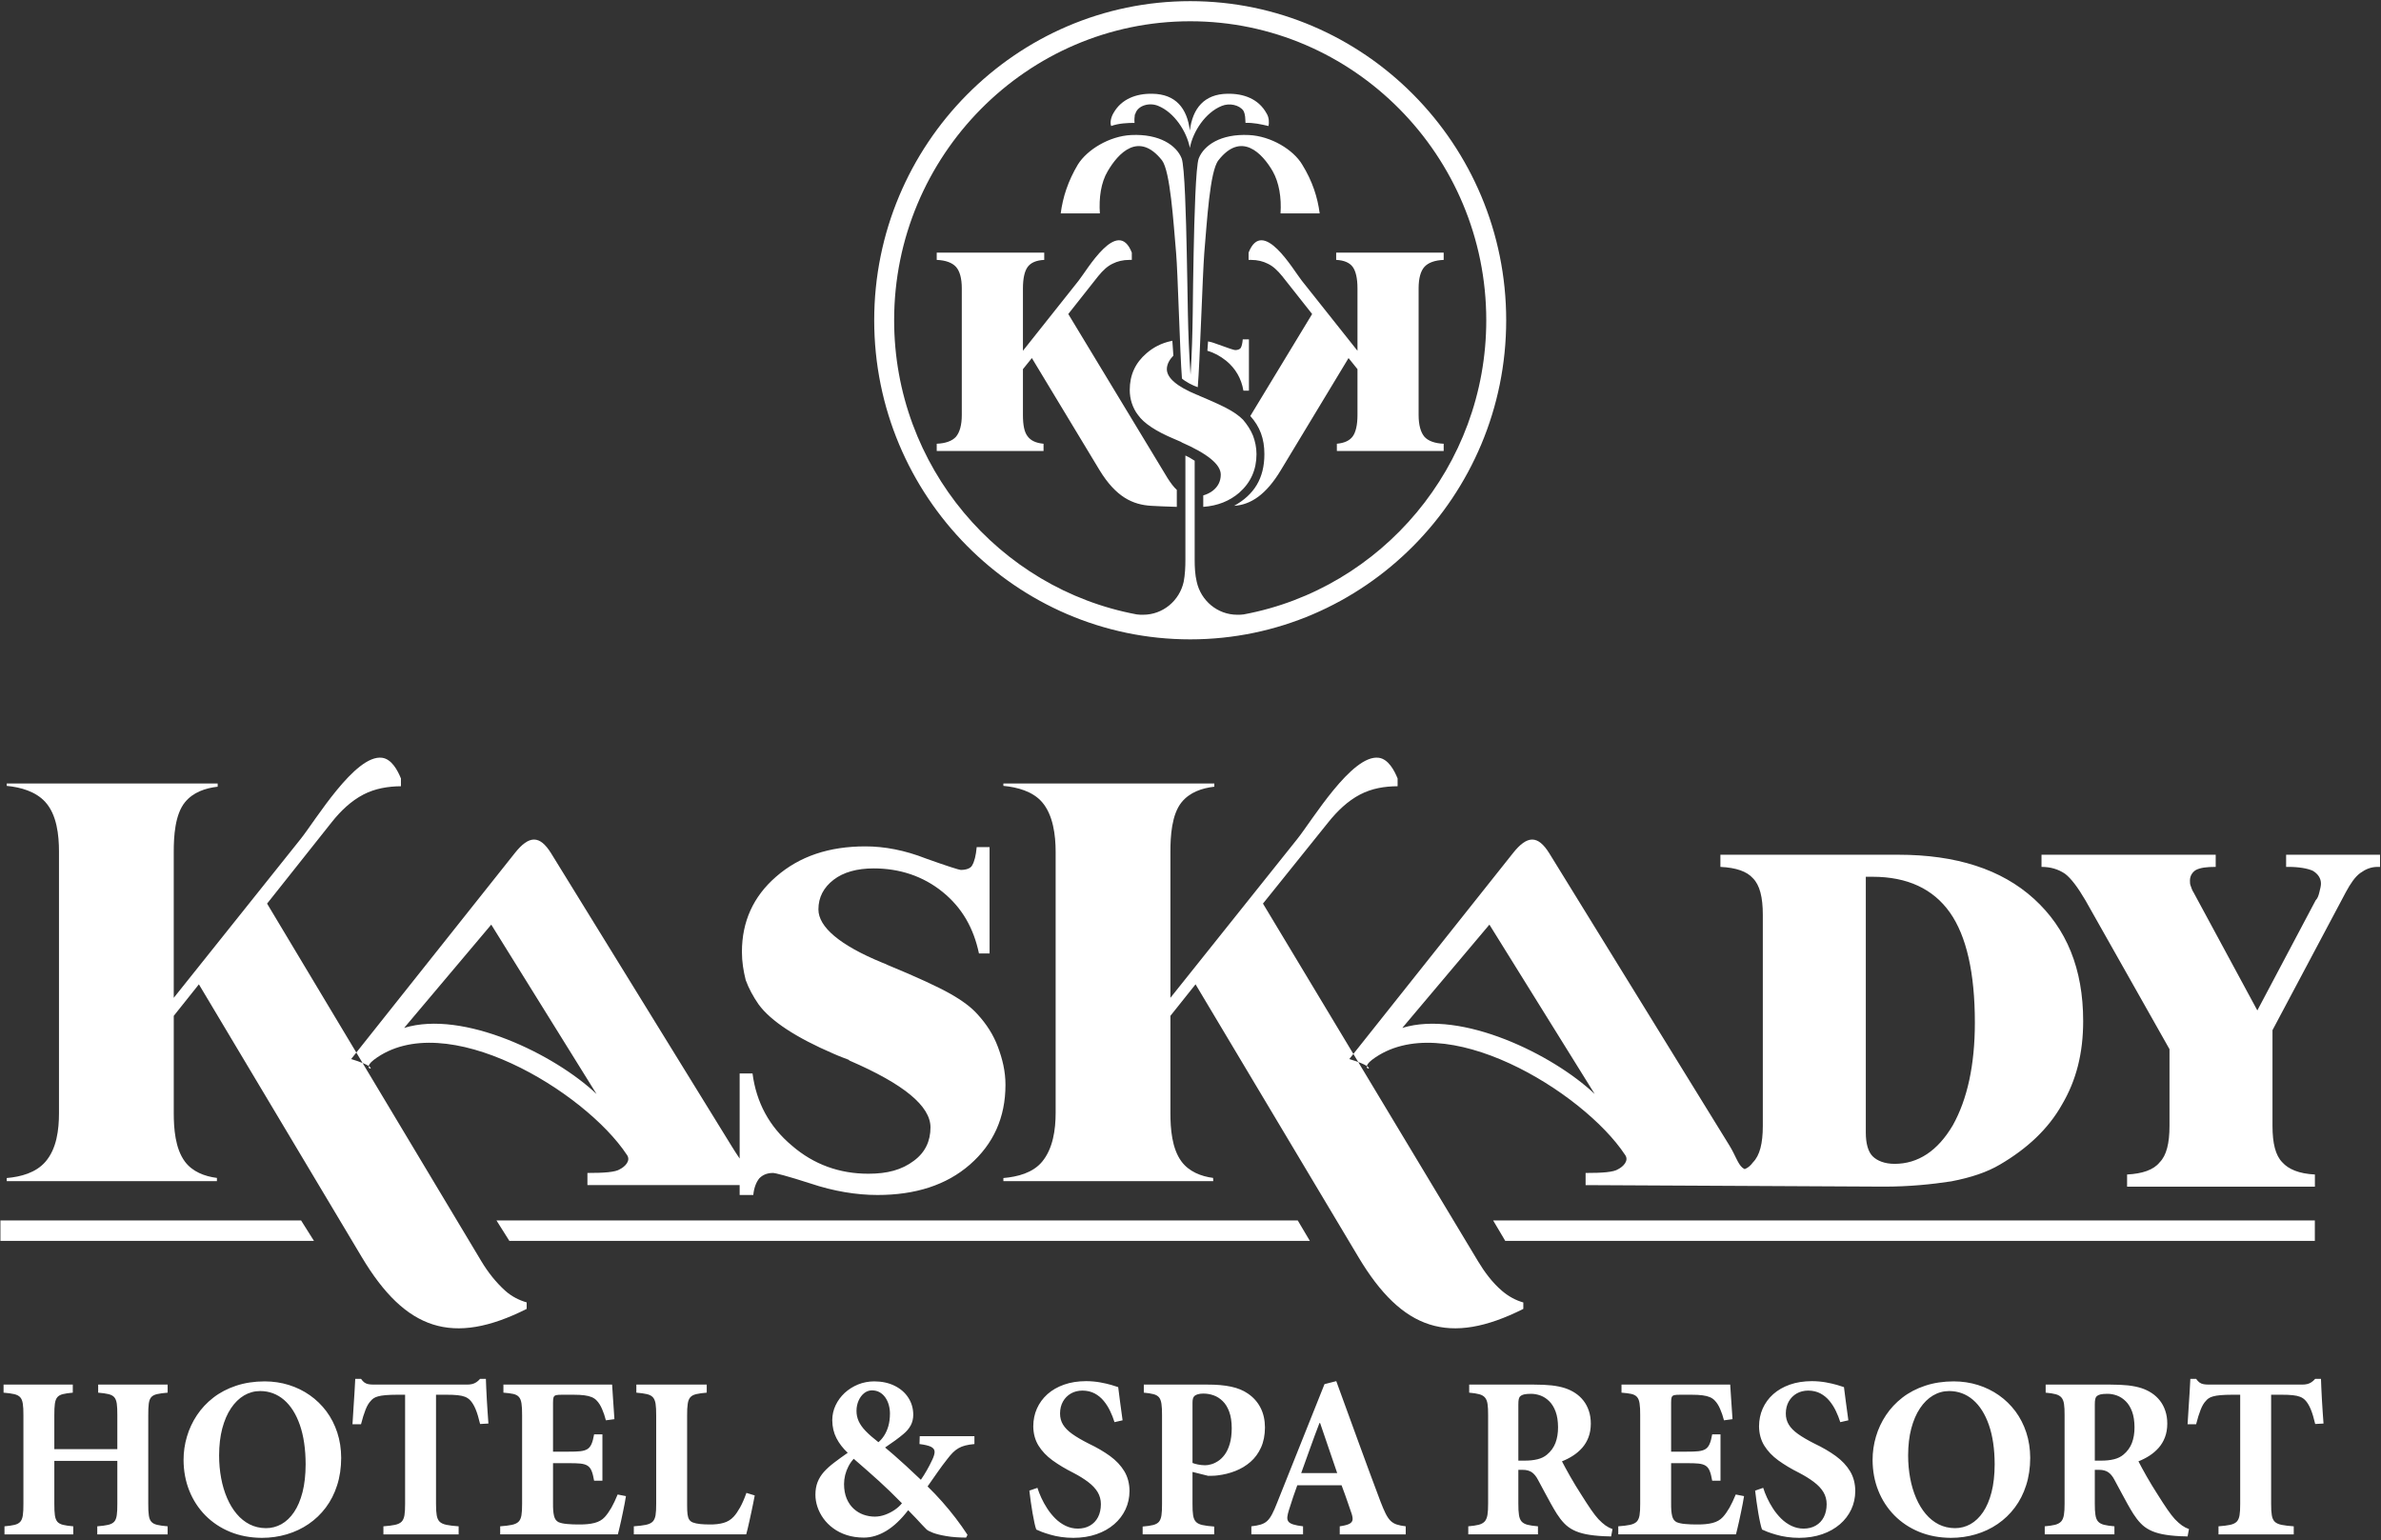 <?xml version="1.0" encoding="UTF-8" standalone="no"?><!DOCTYPE svg PUBLIC "-//W3C//DTD SVG 1.1//EN" "http://www.w3.org/Graphics/SVG/1.1/DTD/svg11.dtd"><svg width="100%" height="100%" viewBox="0 0 490 317" version="1.1" xmlns="http://www.w3.org/2000/svg" xmlns:xlink="http://www.w3.org/1999/xlink" xml:space="preserve" xmlns:serif="http://www.serif.com/" style="fill-rule:evenodd;clip-rule:evenodd;stroke-linejoin:round;stroke-miterlimit:2;"><rect x="0" y="0" width="490" height="317" fill="#333333" stroke="none"/><path id="logo-kaskady-biela-verzia" d="M307.283,251.166l169.102,0l0,4.208l-166.609,-0l-2.493,-4.208Zm-205.11,0l164.897,0l2.494,4.208l-164.74,-0l-2.651,-4.208Zm-102.086,0l61.876,0l2.649,4.208l-64.525,-0l0,-4.208Zm467.583,-39.155l-0,19.695c-0,3.595 0.623,6.095 2.026,7.502c1.246,1.406 3.429,2.345 6.701,2.502l-0,2.499l-38.651,-0l-0,-2.499c3.117,-0.157 5.455,-0.939 6.701,-2.502c1.403,-1.407 2.027,-3.907 2.027,-7.502l-0,-15.788l-17.301,-30.634c-1.558,-2.657 -2.961,-4.533 -4.207,-5.47c-1.403,-0.94 -2.962,-1.407 -4.832,-1.407l-0,-2.502l35.848,-0l-0,2.502c-1.872,0 -3.118,0.155 -4.053,0.625c-0.779,0.467 -1.247,1.249 -1.247,2.188c0,0.312 0,0.782 0.155,1.094c0.156,0.468 0.313,0.937 0.624,1.407l13.091,24.226l12.001,-22.663c0.468,-0.469 0.624,-1.096 0.779,-1.72c0.158,-0.625 0.313,-1.25 0.313,-1.719c0,-1.094 -0.624,-2.031 -1.714,-2.658c-1.092,-0.468 -2.806,-0.78 -4.989,-0.78l-0.466,0l0,-2.502l19.326,-0l0,2.502l-0.467,0c-1.403,0 -2.494,0.467 -3.585,1.25c-1.091,0.781 -2.028,2.188 -2.962,3.907l-15.118,28.447Zm-185.312,6.096c-3.43,2.657 3.118,2.188 -4.676,-0.156l33.665,-42.359c2.962,-3.75 5.143,-3.75 7.481,0l37.095,60.178c1.245,2.031 1.713,3.75 2.648,4.532c0.156,0.157 0.311,0.157 0.467,0.312c0.779,-0.312 1.247,-0.78 1.716,-1.406c1.401,-1.407 2.025,-3.907 2.025,-7.502l-0,-43.454c-0,-3.594 -0.624,-6.095 -2.025,-7.501c-1.248,-1.407 -3.43,-2.189 -6.703,-2.344l0,-2.502l36.626,-0c11.846,-0 21.198,2.969 27.899,9.065c6.701,6.096 10.131,14.381 10.131,25.165c-0,6.565 -1.403,12.193 -4.365,17.194c-2.805,5.002 -7.17,9.066 -12.78,12.348c-2.65,1.564 -5.922,2.658 -9.974,3.44c-4.052,0.624 -8.728,1.092 -13.872,1.092l-61.407,-0.313l-0,-2.5c3.429,-0 5.767,-0.155 6.702,-0.782c0.935,-0.468 2.338,-1.719 1.403,-2.97c-8.573,-12.972 -37.406,-30.634 -52.056,-19.537Zm6.233,-6.564c12.158,-3.751 31.016,5.47 39.589,13.598l-21.665,-34.855l-17.924,21.257Zm95.385,-31.105l0,52.674c0,2.189 0.467,3.908 1.402,4.846c0.936,0.937 2.495,1.562 4.52,1.562c4.831,0 8.883,-2.656 12.001,-7.969c2.962,-5.316 4.52,-12.35 4.52,-21.103c0,-10.16 -1.714,-17.819 -5.144,-22.663c-3.428,-4.846 -8.728,-7.347 -15.897,-7.347l-1.402,-0Zm-307.036,37.669c-3.43,2.657 3.116,2.188 -4.675,-0.156l33.662,-42.359c2.962,-3.75 5.146,-3.75 7.482,0l37.094,60.176c0.467,0.784 1.09,1.721 1.715,2.66l-0,-17.506l2.65,-0c0.779,5.938 3.429,10.941 8.104,14.846c4.52,3.909 9.82,5.785 15.74,5.785c3.898,-0 6.858,-0.782 9.352,-2.658c2.339,-1.719 3.428,-4.062 3.428,-6.877c0,-4.376 -5.453,-8.908 -16.675,-13.754l-0.155,-0.157c-0.78,-0.313 -1.715,-0.625 -3.118,-1.25c-7.638,-3.282 -12.936,-6.722 -15.429,-10.159c-1.09,-1.564 -2.027,-3.283 -2.651,-5.003c-0.466,-1.875 -0.777,-3.75 -0.777,-5.784c0,-6.25 2.338,-11.409 7.012,-15.473c4.831,-4.221 10.91,-6.252 18.391,-6.252c3.896,0 8.104,0.782 12.469,2.5c4.363,1.564 6.857,2.346 7.17,2.346c1.09,0 2.025,-0.313 2.336,-0.939c0.468,-0.78 0.779,-2.031 0.936,-3.752l2.649,0l-0,21.883l-2.182,-0c-1.089,-5.158 -3.428,-9.378 -7.481,-12.66c-4.052,-3.283 -8.883,-4.845 -14.183,-4.845c-3.429,-0 -6.235,0.78 -8.26,2.346c-2.027,1.562 -3.117,3.593 -3.117,6.093c0,3.597 4.365,7.349 13.091,10.942c0.468,0.157 0.781,0.314 1.092,0.469c6.078,2.501 10.442,4.532 12.936,5.94c2.494,1.407 4.365,2.813 5.611,4.22c1.869,2.033 3.274,4.22 4.208,6.722c0.936,2.5 1.558,5.001 1.558,7.814c0,6.722 -2.492,12.193 -7.325,16.412c-4.831,4.219 -11.22,6.253 -19.013,6.253c-4.365,-0 -9.041,-0.782 -13.717,-2.345c-4.831,-1.563 -7.325,-2.189 -7.791,-2.189c-1.092,-0 -2.027,0.314 -2.807,1.094c-0.623,0.782 -1.09,1.876 -1.245,3.44l-2.807,-0l-0,-2.034l-31.328,-0l0,-2.5c3.43,-0 5.768,-0.155 6.703,-0.78c0.935,-0.47 2.338,-1.721 1.403,-2.972c-8.572,-12.972 -37.406,-30.634 -52.056,-19.537Zm6.235,-6.565c12.155,-3.752 31.014,5.471 39.585,13.599l-21.662,-34.855l-17.923,21.256Zm165.44,-141.28c0.778,0.144 1.342,0.359 2.12,0.643c2.12,0.786 3.251,1.142 3.464,1.142c0.495,-0 0.919,-0.143 1.13,-0.428c0.212,-0.356 0.354,-0.928 0.425,-1.784l1.271,-0l-0,10.565l-1.132,-0c-0.421,-2.499 -1.624,-4.569 -3.531,-6.14c-1.275,-0.999 -2.405,-1.641 -3.888,-2.071l0.141,-1.927Zm-0.99,31.694c0.708,-0.214 1.342,-0.499 1.909,-0.928c1.131,-0.855 1.696,-1.997 1.696,-3.354c0,-2.07 -2.686,-4.283 -8.06,-6.638l-0.069,-0.073c-0.352,-0.143 -0.849,-0.355 -1.484,-0.641c-3.746,-1.571 -6.22,-3.213 -7.423,-4.926c-0.565,-0.714 -0.988,-1.571 -1.271,-2.428c-0.284,-0.854 -0.426,-1.783 -0.426,-2.711c0,-3.07 1.132,-5.569 3.465,-7.568c1.414,-1.214 3.038,-2.068 5.019,-2.497c-0,-0 0.213,-0.071 0.282,-0.071l0.213,3.068c-0.708,0.714 -1.344,1.714 -1.344,2.784c-0,1.785 2.05,3.569 6.22,5.284c0.213,0.071 0.425,0.141 0.495,0.212c3.039,1.287 5.091,2.215 6.292,2.928c1.13,0.642 2.048,1.356 2.685,1.998c0.847,1 1.557,2.071 2.05,3.285c0.426,1.14 0.706,2.425 0.706,3.782c-0,3.213 -1.199,5.854 -3.534,7.923c-1.979,1.714 -4.452,2.713 -7.421,2.928l-0,-2.357Zm31.738,-16.56c0,2.071 -0.354,3.57 -0.99,4.427c-0.637,0.856 -1.697,1.354 -3.252,1.499l0,1.497l21.984,0l0,-1.497c-1.839,-0.073 -3.182,-0.571 -3.959,-1.43c-0.778,-0.926 -1.201,-2.425 -1.201,-4.496l0,-26.054c0,-2.071 0.423,-3.57 1.201,-4.427c0.777,-0.856 2.12,-1.354 3.959,-1.428l0,-1.499l-22.125,0l0,1.499c1.625,0.074 2.756,0.572 3.393,1.428c0.636,0.857 0.99,2.356 0.99,4.427l0,12.847l-11.452,-14.418c-1.766,-2.213 -8.058,-13.206 -10.956,-5.783l-0,1.499l0.495,-0c1.343,-0 2.474,0.286 3.463,0.786c1.061,0.5 1.98,1.356 2.97,2.57l6.149,7.781l-12.723,20.986c1.979,2.213 2.897,4.639 2.897,7.852c-0,4.998 -2.119,8.353 -6.22,10.636c3.395,-0.214 6.574,-2.283 9.613,-7.352l13.926,-23.057l1.838,2.284l0,9.423Zm-68.847,-0c-0,2.071 0.282,3.57 0.988,4.427c0.638,0.856 1.698,1.354 3.253,1.499l-0,1.497l-21.983,0l-0,-1.497c1.837,-0.073 3.181,-0.571 3.957,-1.43c0.78,-0.926 1.203,-2.425 1.203,-4.496l-0,-26.054c-0,-2.071 -0.423,-3.57 -1.203,-4.427c-0.776,-0.856 -2.12,-1.354 -3.957,-1.428l-0,-1.499l22.125,0l-0,1.499c-1.627,0.074 -2.757,0.572 -3.395,1.428c-0.636,0.857 -0.988,2.356 -0.988,4.427l-0,12.847l11.45,-14.418c1.768,-2.213 8.06,-13.206 10.957,-5.783l0,1.499l-0.495,-0c-1.344,-0 -2.474,0.286 -3.464,0.786c-1.06,0.5 -1.978,1.356 -2.969,2.57l-6.149,7.781l20.429,33.764c0.635,1 1.271,1.857 1.907,2.428l0,3.497c-2.122,-0.07 -4.24,-0.144 -5.23,-0.215c-3.816,-0.214 -7.282,-1.785 -10.675,-7.352l-13.922,-23.057l-1.839,2.284l-0,9.423Zm34.353,-54.964c0.634,-3.356 3.179,-7.282 6.572,-8.637c1.555,-0.643 3.605,-0.216 4.452,0.997c0.426,0.857 0.356,1.5 0.426,2.499c1.626,-0.071 3.18,0.286 4.736,0.643c0.142,-0.643 0.142,-1.785 -0.425,-2.64c-1.624,-2.927 -4.663,-4.069 -8.058,-3.998c-4.735,0.071 -7.139,2.997 -7.703,7.566c-0.567,-4.569 -2.898,-7.495 -7.706,-7.566c-3.321,-0.071 -6.362,1.071 -7.986,3.925c-0.567,0.928 -0.778,2.07 -0.495,2.713c1.555,-0.571 3.392,-0.643 4.806,-0.643c-0.072,-0.642 0,-1.213 0.071,-1.783l0.07,-0c0.426,-1.785 2.899,-2.499 4.737,-1.713c3.321,1.355 5.866,5.281 6.503,8.637Zm1.625,49.254c0.425,-4.855 0.99,-23.057 1.343,-27.625c0.565,-6.497 1.13,-16.774 2.898,-19.059c4.737,-6.069 9.048,-1.428 11.168,2.211c1.344,2.357 1.837,5.498 1.626,8.709l8.059,-0c-0.425,-3.284 -1.486,-6.638 -3.606,-10.065c-1.837,-3.068 -6.431,-5.853 -10.957,-6.067c-5.865,-0.285 -9.259,2.142 -10.319,4.784c-0.636,1.569 -0.919,12.49 -1.06,19.487c-0.213,8.423 -0.069,16.346 -0.636,25.055c-0.636,-8.709 -0.565,-16.632 -0.778,-25.055c-0.141,-6.997 -0.425,-17.918 -1.062,-19.487c-1.057,-2.642 -4.522,-5.069 -10.39,-4.784c-4.452,0.214 -9.046,2.999 -10.955,6.067c-2.049,3.427 -3.11,6.781 -3.534,10.065l8.058,-0c-0.213,-3.211 0.212,-6.352 1.625,-8.709c2.121,-3.639 6.363,-8.28 11.169,-2.211c1.697,2.285 2.333,12.562 2.898,19.059c0.354,3.996 0.777,20.487 1.201,25.84c0.708,0.643 2.191,1.428 3.252,1.785Zm-1.556,-75.31c33.576,0 60.931,27.627 60.931,61.532c-0,30.053 -21.559,55.252 -49.902,60.533c-0.426,0.072 -0.849,0.072 -1.344,0.072c-4.101,0 -7.493,-2.927 -8.341,-6.783c-0.354,-1.426 -0.423,-3.068 -0.423,-4.567l0,-20.345c-0.567,-0.356 -1.131,-0.714 -1.909,-1.071l0,21.416c0,1.499 -0.07,3.141 -0.354,4.567c-0.847,3.856 -4.242,6.783 -8.342,6.783c-0.493,0 -0.917,0 -1.342,-0.072c-28.344,-5.281 -49.902,-30.48 -49.902,-60.533c0,-33.905 27.353,-61.532 60.928,-61.532Zm-0,-4.139c35.837,-0 65.031,29.481 65.031,65.671c-0,36.193 -29.194,65.672 -65.031,65.672c-35.836,-0 -65.029,-29.479 -65.029,-65.672c-0,-36.19 29.193,-65.671 65.029,-65.671Zm-210.439,284.714l-14.294,0l0,1.658c0.887,0.072 1.591,0.175 2.12,0.302c0.533,0.125 0.928,0.339 1.189,0.632c0.261,0.3 0.436,0.742 0.522,1.335c0.078,0.585 0.12,1.383 0.11,2.379l-0,6.972l-12.966,0l-0,-6.972c-0.007,-0.996 0.033,-1.794 0.113,-2.379c0.086,-0.593 0.252,-1.035 0.506,-1.335c0.253,-0.293 0.633,-0.507 1.147,-0.632c0.506,-0.127 1.189,-0.23 2.034,-0.302l-0,-1.658l-14.247,0l0,1.658c0.911,0.072 1.639,0.175 2.184,0.302c0.547,0.125 0.958,0.339 1.228,0.632c0.277,0.3 0.459,0.742 0.547,1.335c0.095,0.585 0.134,1.383 0.125,2.379l0,18.212c0.009,0.995 -0.03,1.793 -0.118,2.379c-0.087,0.592 -0.261,1.035 -0.531,1.335c-0.261,0.292 -0.649,0.507 -1.171,0.633c-0.523,0.127 -1.211,0.229 -2.075,0.3l-0,1.66l14.153,0l-0,-1.66c-0.87,-0.071 -1.566,-0.173 -2.089,-0.3c-0.522,-0.126 -0.917,-0.341 -1.178,-0.633c-0.254,-0.3 -0.429,-0.743 -0.515,-1.335c-0.08,-0.586 -0.12,-1.384 -0.113,-2.379l-0,-8.822l12.966,0l-0,8.822c0.01,0.995 -0.032,1.793 -0.119,2.379c-0.086,0.592 -0.261,1.035 -0.538,1.335c-0.277,0.292 -0.689,0.507 -1.241,0.633c-0.563,0.127 -1.299,0.229 -2.232,0.3l0,1.66l14.483,0l-0,-1.66c-0.893,-0.071 -1.607,-0.173 -2.145,-0.3c-0.538,-0.126 -0.932,-0.333 -1.203,-0.633c-0.268,-0.293 -0.443,-0.734 -0.522,-1.312c-0.087,-0.585 -0.126,-1.367 -0.119,-2.356l-0,-18.258c-0.007,-0.996 0.025,-1.794 0.103,-2.379c0.079,-0.593 0.245,-1.035 0.506,-1.335c0.254,-0.293 0.658,-0.507 1.196,-0.632c0.538,-0.127 1.265,-0.23 2.184,-0.302l-0,-1.658Zm19.996,-0.665c-2.177,0.008 -4.148,0.308 -5.914,0.9c-1.764,0.586 -3.323,1.4 -4.669,2.442c-1.346,1.045 -2.47,2.246 -3.38,3.613c-0.91,1.367 -1.598,2.838 -2.058,4.404c-0.468,1.565 -0.697,3.17 -0.697,4.813c0.009,2.276 0.405,4.388 1.18,6.324c0.776,1.944 1.884,3.636 3.309,5.089c1.432,1.448 3.126,2.576 5.089,3.384c1.964,0.805 4.139,1.217 6.522,1.234c1.805,-0 3.523,-0.247 5.144,-0.729c1.63,-0.482 3.128,-1.185 4.488,-2.118c1.355,-0.925 2.542,-2.055 3.54,-3.392c1.004,-1.335 1.782,-2.861 2.327,-4.576c0.554,-1.707 0.831,-3.588 0.838,-5.644c-0.007,-1.872 -0.277,-3.611 -0.808,-5.224c-0.529,-1.612 -1.274,-3.058 -2.231,-4.354c-0.967,-1.289 -2.105,-2.395 -3.412,-3.313c-1.305,-0.917 -2.747,-1.62 -4.313,-2.111c-1.567,-0.489 -3.223,-0.734 -4.955,-0.742Zm-0.95,1.991c1.867,0.009 3.498,0.618 4.899,1.812c1.392,1.201 2.484,2.917 3.269,5.169c0.776,2.243 1.18,4.939 1.187,8.1c-0.007,2.183 -0.222,4.094 -0.64,5.731c-0.42,1.644 -1.006,3.011 -1.75,4.111c-0.743,1.097 -1.614,1.92 -2.595,2.474c-0.99,0.544 -2.043,0.823 -3.184,0.823c-1.219,-0.009 -2.327,-0.27 -3.339,-0.775c-1.006,-0.514 -1.9,-1.226 -2.675,-2.151c-0.783,-0.924 -1.441,-2.017 -1.979,-3.264c-0.538,-1.25 -0.951,-2.617 -1.228,-4.111c-0.277,-1.485 -0.418,-3.051 -0.418,-4.686c0.007,-2.056 0.22,-3.898 0.649,-5.534c0.434,-1.626 1.029,-3.012 1.796,-4.156c0.767,-1.147 1.662,-2.024 2.683,-2.634c1.021,-0.6 2.129,-0.909 3.325,-0.909Zm46.97,6.688c-0.064,-0.767 -0.118,-1.581 -0.173,-2.443c-0.058,-0.853 -0.113,-1.707 -0.16,-2.553c-0.048,-0.837 -0.087,-1.627 -0.118,-2.356c-0.041,-0.726 -0.056,-1.342 -0.071,-1.849l-1.189,0c-0.261,0.3 -0.529,0.537 -0.783,0.703c-0.261,0.173 -0.547,0.302 -0.856,0.372c-0.3,0.078 -0.663,0.112 -1.067,0.112l-19.092,0c-0.452,0.007 -0.84,-0.025 -1.156,-0.08c-0.316,-0.056 -0.593,-0.166 -0.838,-0.339c-0.247,-0.166 -0.483,-0.429 -0.714,-0.768l-1.186,0c-0.032,0.816 -0.079,1.722 -0.151,2.728c-0.062,1.003 -0.133,2.07 -0.205,3.192c-0.081,1.123 -0.15,2.262 -0.214,3.424l1.756,0c0.302,-1.187 0.61,-2.183 0.927,-2.98c0.316,-0.808 0.673,-1.407 1.068,-1.811c0.159,-0.205 0.349,-0.38 0.578,-0.537c0.23,-0.168 0.54,-0.293 0.927,-0.403c0.386,-0.111 0.894,-0.198 1.536,-0.252c0.633,-0.057 1.448,-0.089 2.422,-0.089l1.614,-0l-0,22.433c0.007,0.995 -0.04,1.793 -0.134,2.379c-0.104,0.592 -0.303,1.035 -0.603,1.335c-0.3,0.292 -0.75,0.507 -1.345,0.633c-0.601,0.127 -1.393,0.229 -2.382,0.3l0,1.66l15.482,0l0,-1.66c-1.037,-0.071 -1.868,-0.173 -2.494,-0.3c-0.617,-0.126 -1.092,-0.341 -1.4,-0.633c-0.309,-0.3 -0.521,-0.743 -0.618,-1.335c-0.102,-0.586 -0.15,-1.384 -0.143,-2.379l0,-22.433l2.138,-0c0.926,-0 1.694,0.025 2.311,0.096c0.618,0.063 1.124,0.173 1.521,0.332c0.395,0.157 0.735,0.379 1.012,0.664c0.427,0.427 0.808,1.043 1.156,1.856c0.34,0.823 0.649,1.843 0.933,3.074l1.711,-0.093Zm26.595,14.606c-0.427,1.044 -0.854,1.944 -1.29,2.72c-0.444,0.766 -0.896,1.407 -1.37,1.928c-0.538,0.585 -1.242,0.98 -2.096,1.201c-0.856,0.222 -1.9,0.325 -3.128,0.318c-0.91,0.007 -1.741,-0.025 -2.494,-0.096c-0.743,-0.063 -1.337,-0.19 -1.78,-0.379c-0.468,-0.23 -0.776,-0.649 -0.926,-1.265c-0.159,-0.625 -0.231,-1.494 -0.214,-2.624l0,-8.252l3.181,-0c1,-0.009 1.814,0.016 2.438,0.079c0.626,0.064 1.125,0.212 1.482,0.442c0.363,0.231 0.64,0.584 0.839,1.075c0.198,0.489 0.371,1.162 0.514,2.008l1.709,-0l0,-9.533l-1.709,-0c-0.143,0.823 -0.316,1.48 -0.522,1.953c-0.205,0.481 -0.484,0.838 -0.847,1.067c-0.365,0.237 -0.856,0.38 -1.48,0.45c-0.625,0.064 -1.434,0.096 -2.424,0.087l-3.181,0l0,-10.054c-0.008,-0.514 0.032,-0.893 0.111,-1.13c0.087,-0.236 0.269,-0.387 0.554,-0.45c0.277,-0.062 0.706,-0.087 1.281,-0.08l2.281,-0c0.877,-0 1.623,0.041 2.233,0.12c0.609,0.078 1.115,0.205 1.519,0.38c0.404,0.173 0.736,0.401 0.997,0.687c0.428,0.433 0.799,1.019 1.109,1.738c0.316,0.711 0.577,1.495 0.791,2.34l1.757,-0.237c-0.048,-0.743 -0.095,-1.485 -0.15,-2.23c-0.048,-0.749 -0.096,-1.454 -0.143,-2.109c-0.039,-0.664 -0.078,-1.233 -0.111,-1.715c-0.039,-0.491 -0.055,-0.838 -0.071,-1.059l-22.368,0l-0,1.658c0.838,0.064 1.512,0.152 2.025,0.261c0.508,0.119 0.903,0.325 1.164,0.625c0.261,0.292 0.443,0.735 0.531,1.337c0.094,0.592 0.133,1.406 0.126,2.425l-0,18.212c0.007,0.995 -0.039,1.793 -0.136,2.379c-0.101,0.592 -0.298,1.035 -0.607,1.335c-0.301,0.292 -0.753,0.507 -1.362,0.633c-0.601,0.127 -1.402,0.229 -2.406,0.3l0,1.66l24.22,0c0.08,-0.293 0.175,-0.68 0.286,-1.162c0.118,-0.482 0.237,-1.019 0.372,-1.611c0.126,-0.586 0.261,-1.195 0.387,-1.819c0.127,-0.618 0.245,-1.21 0.356,-1.78c0.104,-0.568 0.189,-1.066 0.261,-1.499l-1.709,-0.334Zm26.501,-0.332c-0.427,1.203 -0.864,2.197 -1.307,2.997c-0.443,0.791 -0.877,1.422 -1.305,1.888c-0.579,0.625 -1.276,1.059 -2.105,1.289c-0.831,0.229 -1.759,0.339 -2.787,0.325c-0.736,0 -1.408,-0.025 -2.01,-0.089c-0.601,-0.063 -1.125,-0.174 -1.552,-0.339c-0.317,-0.135 -0.554,-0.332 -0.721,-0.593c-0.166,-0.261 -0.277,-0.618 -0.332,-1.075c-0.063,-0.458 -0.086,-1.058 -0.086,-1.793l0,-18.543c-0.009,-1.013 0.031,-1.811 0.127,-2.412c0.086,-0.593 0.268,-1.042 0.538,-1.344c0.268,-0.3 0.679,-0.514 1.217,-0.639c0.538,-0.127 1.259,-0.23 2.154,-0.302l-0,-1.658l-14.485,0l0,1.658c0.895,0.072 1.614,0.175 2.161,0.302c0.545,0.125 0.958,0.339 1.235,0.639c0.277,0.302 0.467,0.751 0.563,1.344c0.086,0.601 0.134,1.399 0.125,2.412l-0,18.163c0.009,0.995 -0.039,1.793 -0.134,2.379c-0.104,0.592 -0.309,1.035 -0.618,1.335c-0.308,0.292 -0.775,0.507 -1.393,0.633c-0.618,0.127 -1.434,0.229 -2.461,0.3l-0,1.66l23.128,0c0.08,-0.26 0.175,-0.64 0.293,-1.129c0.118,-0.491 0.245,-1.045 0.38,-1.661c0.134,-0.617 0.278,-1.242 0.411,-1.89c0.135,-0.647 0.261,-1.263 0.381,-1.84c0.118,-0.578 0.213,-1.076 0.292,-1.494l-1.709,-0.523Zm46.922,-11.666l-11.256,-0l-0.048,1.614c1.085,0.133 1.868,0.323 2.36,0.56c0.482,0.245 0.736,0.576 0.752,1.012c0.007,0.427 -0.159,0.996 -0.499,1.699c-0.357,0.759 -0.72,1.469 -1.11,2.142c-0.386,0.68 -0.79,1.319 -1.219,1.937c-1.099,-1.044 -2.112,-2.001 -3.054,-2.861c-0.941,-0.862 -1.781,-1.605 -2.508,-2.246c-0.737,-0.639 -1.332,-1.155 -1.799,-1.533c0.744,-0.498 1.434,-0.98 2.083,-1.455c0.642,-0.466 1.219,-0.917 1.718,-1.342c0.625,-0.516 1.108,-1.099 1.464,-1.74c0.348,-0.639 0.522,-1.375 0.531,-2.198c-0.009,-1.328 -0.358,-2.506 -1.03,-3.534c-0.665,-1.026 -1.607,-1.84 -2.803,-2.432c-1.203,-0.593 -2.602,-0.902 -4.195,-0.91c-1.178,0.008 -2.295,0.221 -3.332,0.64c-1.037,0.427 -1.955,1.005 -2.754,1.738c-0.792,0.743 -1.417,1.591 -1.868,2.546c-0.451,0.948 -0.681,1.968 -0.688,3.043c0.007,1.391 0.3,2.633 0.862,3.723c0.563,1.091 1.338,2.094 2.32,3.011c-1.046,0.729 -1.979,1.4 -2.803,2.032c-0.822,0.624 -1.519,1.256 -2.09,1.888c-0.568,0.641 -1.004,1.337 -1.305,2.096c-0.301,0.758 -0.452,1.628 -0.452,2.616c-0,0.83 0.143,1.667 0.42,2.505c0.277,0.829 0.689,1.629 1.227,2.379c0.546,0.76 1.219,1.431 2.019,2.017c0.799,0.592 1.716,1.058 2.771,1.399c1.044,0.339 2.207,0.512 3.489,0.521c1.568,0.007 3.119,-0.459 4.654,-1.383c1.536,-0.925 3.041,-2.347 4.512,-4.26c0.57,0.576 1.101,1.122 1.584,1.643c0.482,0.521 0.909,0.98 1.281,1.376c0.365,0.402 0.667,0.704 0.887,0.916c0.205,0.215 0.657,0.452 1.346,0.719c0.697,0.261 1.607,0.491 2.754,0.68c1.14,0.199 2.502,0.3 4.068,0.309l0.286,-0.569c-0.729,-1.13 -1.544,-2.269 -2.421,-3.422c-0.887,-1.163 -1.822,-2.294 -2.796,-3.398c-0.982,-1.107 -1.979,-2.151 -3,-3.14c0.728,-1.044 1.409,-2.015 2.051,-2.932c0.641,-0.916 1.283,-1.786 1.939,-2.615c0.42,-0.555 0.815,-1.019 1.187,-1.399c0.381,-0.381 0.768,-0.681 1.18,-0.918c0.404,-0.236 0.87,-0.427 1.401,-0.56c0.531,-0.136 1.155,-0.238 1.884,-0.3l-0,-1.614Zm-21.086,-9.437c0.609,0.007 1.14,0.141 1.597,0.403c0.469,0.269 0.848,0.633 1.164,1.082c0.309,0.452 0.547,0.964 0.704,1.534c0.159,0.569 0.238,1.162 0.238,1.77c-0.007,0.98 -0.118,1.842 -0.34,2.601c-0.221,0.751 -0.514,1.399 -0.87,1.945c-0.357,0.545 -0.745,0.987 -1.164,1.335c-1.069,-0.83 -1.939,-1.588 -2.604,-2.275c-0.665,-0.689 -1.147,-1.368 -1.457,-2.041c-0.309,-0.67 -0.459,-1.399 -0.452,-2.181c0.009,-0.744 0.152,-1.422 0.429,-2.054c0.277,-0.627 0.649,-1.139 1.124,-1.526c0.483,-0.387 1.021,-0.586 1.631,-0.593Zm0.616,25.988c-0.815,-0 -1.598,-0.133 -2.359,-0.403c-0.751,-0.268 -1.432,-0.68 -2.034,-1.233c-0.601,-0.554 -1.076,-1.248 -1.432,-2.087c-0.349,-0.837 -0.531,-1.826 -0.538,-2.965c0,-0.623 0.079,-1.24 0.229,-1.865c0.159,-0.632 0.38,-1.224 0.68,-1.801c0.294,-0.569 0.659,-1.083 1.086,-1.551c1.004,0.871 1.923,1.678 2.77,2.413c0.839,0.734 1.638,1.453 2.406,2.149c0.769,0.695 1.536,1.416 2.302,2.158c0.769,0.745 1.584,1.549 2.447,2.435c-0.404,0.498 -0.909,0.956 -1.512,1.367c-0.609,0.413 -1.258,0.742 -1.962,0.996c-0.698,0.254 -1.395,0.379 -2.083,0.387Zm50.96,-19.823c-0.191,-1.462 -0.365,-2.752 -0.524,-3.857c-0.157,-1.114 -0.284,-2.102 -0.379,-2.974c-0.292,-0.101 -0.768,-0.251 -1.417,-0.449c-0.649,-0.189 -1.417,-0.364 -2.311,-0.53c-0.894,-0.158 -1.852,-0.245 -2.873,-0.252c-1.687,0.007 -3.206,0.244 -4.543,0.719c-1.339,0.473 -2.478,1.13 -3.421,1.969c-0.941,0.844 -1.661,1.833 -2.16,2.956c-0.5,1.123 -0.745,2.338 -0.752,3.651c0.016,1.502 0.371,2.821 1.069,3.96c0.695,1.129 1.662,2.151 2.897,3.052c1.243,0.899 2.667,1.754 4.297,2.568c1.196,0.625 2.209,1.255 3.048,1.898c0.84,0.631 1.487,1.319 1.932,2.054c0.442,0.742 0.672,1.572 0.672,2.497c-0.009,1.021 -0.198,1.905 -0.586,2.656c-0.388,0.752 -0.933,1.328 -1.647,1.74c-0.704,0.418 -1.544,0.623 -2.516,0.63c-0.91,-0.007 -1.75,-0.205 -2.526,-0.583c-0.767,-0.373 -1.473,-0.876 -2.097,-1.494c-0.625,-0.625 -1.179,-1.304 -1.662,-2.048c-0.483,-0.742 -0.894,-1.487 -1.235,-2.229c-0.339,-0.742 -0.601,-1.422 -0.792,-2.038l-1.662,0.569c0.087,0.719 0.182,1.485 0.293,2.285c0.12,0.805 0.238,1.588 0.365,2.347c0.134,0.758 0.261,1.437 0.395,2.029c0.126,0.595 0.253,1.045 0.373,1.353c0.308,0.143 0.689,0.309 1.155,0.491c0.466,0.173 1.03,0.362 1.693,0.552c0.713,0.214 1.482,0.38 2.288,0.491c0.814,0.117 1.655,0.175 2.509,0.175c1.741,-0.009 3.317,-0.254 4.726,-0.745c1.418,-0.489 2.628,-1.169 3.648,-2.047c1.014,-0.869 1.79,-1.889 2.337,-3.05c0.545,-1.163 0.822,-2.428 0.831,-3.788c-0.009,-1.556 -0.374,-2.915 -1.069,-4.078c-0.704,-1.169 -1.686,-2.212 -2.944,-3.13c-1.251,-0.908 -2.717,-1.763 -4.394,-2.561c-1.385,-0.701 -2.516,-1.36 -3.387,-1.983c-0.863,-0.617 -1.496,-1.265 -1.9,-1.936c-0.406,-0.671 -0.609,-1.439 -0.602,-2.292c0.008,-0.926 0.205,-1.74 0.602,-2.444c0.395,-0.703 0.942,-1.249 1.63,-1.651c0.688,-0.396 1.48,-0.592 2.374,-0.601c0.958,0.009 1.796,0.205 2.526,0.592c0.72,0.387 1.337,0.902 1.86,1.534c0.522,0.64 0.966,1.336 1.321,2.095c0.365,0.758 0.658,1.517 0.894,2.276l1.664,-0.379Zm4.369,-7.35l-0,1.658c0.824,0.072 1.487,0.175 1.985,0.309c0.508,0.127 0.88,0.348 1.141,0.648c0.254,0.309 0.42,0.759 0.506,1.351c0.087,0.594 0.127,1.392 0.119,2.389l0,18.163c0.008,0.995 -0.032,1.793 -0.119,2.386c-0.093,0.594 -0.268,1.044 -0.538,1.353c-0.27,0.3 -0.672,0.521 -1.203,0.648c-0.538,0.134 -1.242,0.237 -2.129,0.307l-0,1.613l14.723,0l0,-1.613c-0.997,-0.07 -1.805,-0.173 -2.399,-0.307c-0.602,-0.127 -1.052,-0.348 -1.346,-0.648c-0.3,-0.309 -0.498,-0.759 -0.593,-1.353c-0.095,-0.593 -0.134,-1.391 -0.127,-2.386l-0,-6.546l3.23,0.807c0.268,-0 0.568,-0 0.902,-0.016c0.34,-0.007 0.689,-0.03 1.044,-0.079c1.275,-0.149 2.487,-0.449 3.65,-0.908c1.155,-0.452 2.192,-1.076 3.111,-1.874c0.909,-0.791 1.629,-1.778 2.161,-2.949c0.53,-1.169 0.808,-2.545 0.815,-4.134c-0.007,-1.54 -0.317,-2.9 -0.919,-4.069c-0.61,-1.178 -1.471,-2.142 -2.595,-2.902c-0.942,-0.656 -2.099,-1.13 -3.459,-1.421c-1.371,-0.293 -2.985,-0.436 -4.853,-0.427l-13.107,0Zm10.02,3.793c-0,-0.355 0.023,-0.655 0.087,-0.892c0.063,-0.247 0.174,-0.436 0.34,-0.579c0.143,-0.126 0.356,-0.237 0.649,-0.323c0.286,-0.094 0.658,-0.151 1.108,-0.151c0.737,-0.008 1.45,0.112 2.145,0.357c0.697,0.244 1.323,0.64 1.884,1.194c0.57,0.544 1.013,1.279 1.346,2.188c0.34,0.918 0.506,2.04 0.515,3.375c-0.009,1.273 -0.143,2.356 -0.411,3.249c-0.263,0.892 -0.611,1.629 -1.037,2.206c-0.427,0.576 -0.887,1.019 -1.385,1.335c-0.492,0.316 -0.974,0.544 -1.45,0.664c-0.466,0.126 -0.877,0.189 -1.226,0.182c-0.508,-0.009 -0.99,-0.056 -1.441,-0.152c-0.459,-0.093 -0.831,-0.196 -1.124,-0.321l-0,-12.332Zm43.882,27.032l0,-1.66c-0.751,-0.087 -1.377,-0.214 -1.866,-0.378c-0.499,-0.168 -0.928,-0.428 -1.284,-0.784c-0.348,-0.355 -0.688,-0.855 -1.004,-1.494c-0.317,-0.64 -0.674,-1.477 -1.069,-2.513c-1.536,-4.08 -3.055,-8.18 -4.551,-12.298c-1.496,-4.126 -3.008,-8.26 -4.521,-12.41l-2.421,0.616l-9.737,24.376c-0.379,0.989 -0.736,1.787 -1.053,2.388c-0.316,0.609 -0.656,1.075 -1.02,1.407c-0.356,0.332 -0.799,0.569 -1.314,0.726c-0.515,0.159 -1.156,0.277 -1.932,0.364l0,1.66l10.639,0l0,-1.66c-0.864,-0.103 -1.536,-0.228 -2.018,-0.387c-0.483,-0.15 -0.816,-0.355 -0.998,-0.599c-0.182,-0.254 -0.253,-0.57 -0.214,-0.957c0.041,-0.381 0.15,-0.855 0.332,-1.425c0.286,-0.947 0.579,-1.849 0.871,-2.695c0.293,-0.853 0.577,-1.644 0.84,-2.379l9.118,-0c0.237,0.64 0.475,1.274 0.704,1.913c0.23,0.641 0.443,1.257 0.648,1.849c0.208,0.586 0.389,1.116 0.548,1.598c0.261,0.687 0.388,1.232 0.371,1.628c-0.016,0.403 -0.237,0.712 -0.648,0.933c-0.412,0.213 -1.076,0.387 -2.004,0.521l-0,1.66l13.583,0Zm-14.105,-12.616l-7.407,0c0.607,-1.683 1.226,-3.389 1.836,-5.113c0.616,-1.715 1.249,-3.447 1.916,-5.178l0.141,0l3.514,10.291Zm56.658,11.526c-0.513,-0.183 -0.997,-0.436 -1.448,-0.752c-0.45,-0.325 -0.934,-0.751 -1.447,-1.288c-0.446,-0.482 -0.951,-1.139 -1.522,-1.96c-0.568,-0.821 -1.265,-1.898 -2.089,-3.209c-0.356,-0.554 -0.728,-1.146 -1.108,-1.769c-0.379,-0.634 -0.751,-1.259 -1.108,-1.883c-0.356,-0.623 -0.682,-1.202 -0.966,-1.739c-0.293,-0.53 -0.531,-0.98 -0.711,-1.344c0.799,-0.316 1.559,-0.703 2.271,-1.162c0.712,-0.459 1.338,-0.996 1.892,-1.619c0.547,-0.626 0.981,-1.344 1.29,-2.16c0.317,-0.821 0.474,-1.745 0.483,-2.789c0,-0.98 -0.134,-1.865 -0.404,-2.656c-0.261,-0.798 -0.633,-1.494 -1.108,-2.101c-0.476,-0.609 -1.03,-1.123 -1.671,-1.549c-0.64,-0.429 -1.354,-0.768 -2.136,-1.028c-0.792,-0.254 -1.702,-0.443 -2.732,-0.561c-1.036,-0.111 -2.246,-0.166 -3.632,-0.166l-13.347,0l0,1.658c0.864,0.072 1.552,0.182 2.076,0.325c0.522,0.143 0.91,0.371 1.17,0.678c0.269,0.311 0.444,0.752 0.531,1.321c0.086,0.578 0.127,1.337 0.118,2.278l-0,18.209c0.009,0.973 -0.039,1.755 -0.134,2.349c-0.104,0.593 -0.293,1.042 -0.57,1.351c-0.284,0.307 -0.697,0.538 -1.235,0.68c-0.547,0.134 -1.258,0.245 -2.145,0.316l0,1.66l14.342,0l-0,-1.66c-0.893,-0.071 -1.614,-0.182 -2.152,-0.316c-0.538,-0.142 -0.951,-0.373 -1.219,-0.68c-0.27,-0.309 -0.452,-0.758 -0.538,-1.351c-0.096,-0.594 -0.134,-1.376 -0.127,-2.349l0,-6.924l0.901,0c0.746,-0.006 1.362,0.16 1.854,0.483c0.482,0.331 0.91,0.846 1.281,1.558c0.46,0.837 0.912,1.676 1.346,2.504c0.444,0.832 0.871,1.622 1.298,2.388c0.42,0.766 0.84,1.471 1.251,2.126c0.475,0.742 0.974,1.392 1.503,1.937c0.524,0.553 1.141,1.011 1.854,1.374c0.711,0.373 1.575,0.657 2.611,0.871c1.03,0.205 2.28,0.348 3.769,0.418c0.307,-0 0.593,0.007 0.838,0.023c0.246,0.016 0.443,0.025 0.586,0.025l0.284,-1.517Zm-19.376,-14.087l0,-11.523c0,-0.491 0.024,-0.878 0.086,-1.146c0.065,-0.267 0.175,-0.475 0.342,-0.608c0.143,-0.143 0.38,-0.261 0.729,-0.349c0.347,-0.078 0.815,-0.126 1.407,-0.126c0.673,-0.008 1.338,0.119 1.996,0.355c0.665,0.246 1.266,0.641 1.804,1.178c0.547,0.537 0.981,1.249 1.306,2.126c0.324,0.878 0.492,1.952 0.499,3.218c0.007,1.208 -0.175,2.285 -0.531,3.232c-0.365,0.941 -0.949,1.748 -1.75,2.412c-0.522,0.441 -1.179,0.766 -1.97,0.956c-0.784,0.19 -1.678,0.284 -2.682,0.275l-1.236,-0Zm44.738,6.972c-0.427,1.044 -0.856,1.944 -1.29,2.72c-0.444,0.766 -0.894,1.407 -1.369,1.928c-0.538,0.585 -1.243,0.98 -2.099,1.201c-0.854,0.222 -1.898,0.325 -3.126,0.318c-0.91,0.007 -1.741,-0.025 -2.494,-0.096c-0.743,-0.063 -1.337,-0.19 -1.78,-0.379c-0.467,-0.23 -0.776,-0.649 -0.926,-1.265c-0.159,-0.625 -0.229,-1.494 -0.214,-2.624l0,-8.252l3.181,-0c0.998,-0.009 1.813,0.016 2.438,0.079c0.626,0.064 1.125,0.212 1.48,0.442c0.365,0.231 0.642,0.584 0.841,1.075c0.196,0.489 0.371,1.162 0.514,2.008l1.709,-0l-0,-9.533l-1.709,-0c-0.143,0.823 -0.318,1.48 -0.524,1.953c-0.205,0.481 -0.482,0.838 -0.845,1.067c-0.364,0.237 -0.856,0.38 -1.482,0.45c-0.625,0.064 -1.432,0.096 -2.422,0.087l-3.181,0l0,-10.054c-0.007,-0.514 0.032,-0.893 0.11,-1.13c0.088,-0.236 0.271,-0.387 0.554,-0.45c0.278,-0.062 0.705,-0.087 1.284,-0.08l2.279,-0c0.878,-0 1.623,0.041 2.233,0.12c0.609,0.078 1.115,0.205 1.519,0.38c0.404,0.173 0.736,0.401 0.997,0.687c0.427,0.433 0.799,1.019 1.108,1.738c0.317,0.711 0.578,1.495 0.792,2.34l1.757,-0.237c-0.048,-0.743 -0.094,-1.485 -0.15,-2.23c-0.048,-0.749 -0.095,-1.454 -0.143,-2.109c-0.039,-0.664 -0.078,-1.233 -0.111,-1.715c-0.039,-0.491 -0.055,-0.838 -0.071,-1.059l-22.368,0l-0,1.658c0.838,0.064 1.51,0.152 2.025,0.261c0.508,0.119 0.903,0.325 1.164,0.625c0.263,0.292 0.443,0.735 0.53,1.337c0.095,0.592 0.135,1.406 0.127,2.425l-0,18.212c0.008,0.995 -0.039,1.793 -0.134,2.379c-0.103,0.592 -0.302,1.035 -0.609,1.335c-0.302,0.292 -0.753,0.507 -1.362,0.633c-0.602,0.127 -1.402,0.229 -2.406,0.3l0,1.66l24.22,0c0.08,-0.293 0.175,-0.68 0.286,-1.162c0.118,-0.482 0.235,-1.019 0.372,-1.611c0.126,-0.586 0.26,-1.195 0.387,-1.819c0.127,-0.618 0.246,-1.21 0.356,-1.78c0.104,-0.568 0.191,-1.066 0.261,-1.499l-1.709,-0.334Zm23.176,-15.27c-0.189,-1.462 -0.365,-2.752 -0.522,-3.857c-0.159,-1.114 -0.284,-2.102 -0.381,-2.974c-0.292,-0.101 -0.766,-0.251 -1.417,-0.449c-0.649,-0.189 -1.416,-0.364 -2.309,-0.53c-0.896,-0.158 -1.854,-0.245 -2.875,-0.252c-1.685,0.007 -3.204,0.244 -4.543,0.719c-1.337,0.473 -2.478,1.13 -3.42,1.969c-0.942,0.844 -1.662,1.833 -2.161,2.956c-0.498,1.123 -0.743,2.338 -0.752,3.651c0.016,1.502 0.374,2.821 1.069,3.96c0.697,1.129 1.662,2.151 2.897,3.052c1.243,0.899 2.667,1.754 4.299,2.568c1.194,0.625 2.208,1.255 3.046,1.898c0.84,0.631 1.489,1.319 1.932,2.054c0.444,0.742 0.674,1.572 0.674,2.497c-0.009,1.021 -0.199,1.905 -0.586,2.656c-0.39,0.752 -0.935,1.328 -1.647,1.74c-0.706,0.418 -1.544,0.623 -2.518,0.63c-0.91,-0.007 -1.748,-0.205 -2.524,-0.583c-0.769,-0.373 -1.473,-0.876 -2.098,-1.494c-0.626,-0.625 -1.18,-1.304 -1.663,-2.048c-0.482,-0.742 -0.893,-1.487 -1.233,-2.229c-0.341,-0.742 -0.602,-1.422 -0.792,-2.038l-1.662,0.569c0.086,0.719 0.182,1.485 0.293,2.285c0.118,0.805 0.236,1.588 0.363,2.347c0.134,0.758 0.261,1.437 0.397,2.029c0.127,0.595 0.253,1.045 0.371,1.353c0.31,0.143 0.689,0.309 1.155,0.491c0.467,0.173 1.03,0.362 1.695,0.552c0.713,0.214 1.48,0.38 2.287,0.491c0.816,0.117 1.656,0.175 2.51,0.175c1.741,-0.009 3.316,-0.254 4.724,-0.745c1.418,-0.489 2.628,-1.169 3.65,-2.047c1.012,-0.869 1.789,-1.889 2.335,-3.05c0.547,-1.163 0.824,-2.428 0.831,-3.788c-0.007,-1.556 -0.372,-2.915 -1.069,-4.078c-0.704,-1.169 -1.686,-2.212 -2.944,-3.13c-1.251,-0.908 -2.715,-1.763 -4.394,-2.561c-1.385,-0.701 -2.516,-1.36 -3.387,-1.983c-0.863,-0.617 -1.496,-1.265 -1.9,-1.936c-0.404,-0.671 -0.609,-1.439 -0.602,-2.292c0.009,-0.926 0.207,-1.74 0.602,-2.444c0.397,-0.703 0.942,-1.249 1.63,-1.651c0.69,-0.396 1.48,-0.592 2.376,-0.601c0.958,0.009 1.796,0.205 2.525,0.592c0.719,0.387 1.337,0.902 1.86,1.534c0.523,0.64 0.965,1.336 1.322,2.095c0.363,0.758 0.656,1.517 0.894,2.276l1.662,-0.379Zm21.703,-8.015c-2.177,0.008 -4.147,0.308 -5.912,0.9c-1.765,0.586 -3.325,1.4 -4.67,2.442c-1.345,1.045 -2.469,2.246 -3.379,3.613c-0.91,1.367 -1.6,2.838 -2.059,4.404c-0.467,1.565 -0.696,3.17 -0.696,4.813c0.007,2.276 0.404,4.388 1.178,6.324c0.778,1.944 1.886,3.636 3.311,5.089c1.431,1.448 3.126,2.576 5.088,3.384c1.963,0.805 4.14,1.217 6.523,1.234c1.803,-0 3.522,-0.247 5.144,-0.729c1.63,-0.482 3.128,-1.185 4.488,-2.118c1.353,-0.925 2.542,-2.055 3.539,-3.392c1.005,-1.335 1.781,-2.861 2.326,-4.576c0.554,-1.707 0.831,-3.588 0.84,-5.644c-0.009,-1.872 -0.277,-3.611 -0.808,-5.224c-0.529,-1.612 -1.275,-3.058 -2.231,-4.354c-0.967,-1.289 -2.105,-2.395 -3.412,-3.313c-1.307,-0.917 -2.747,-1.62 -4.313,-2.111c-1.568,-0.489 -3.223,-0.734 -4.957,-0.742Zm-0.949,1.991c1.868,0.009 3.498,0.618 4.9,1.812c1.392,1.201 2.484,2.917 3.269,5.169c0.776,2.243 1.179,4.939 1.187,8.1c-0.008,2.183 -0.222,4.094 -0.64,5.731c-0.42,1.644 -1.007,3.011 -1.75,4.111c-0.746,1.097 -1.614,1.92 -2.597,2.474c-0.989,0.544 -2.042,0.823 -3.182,0.823c-1.219,-0.009 -2.327,-0.27 -3.339,-0.775c-1.006,-0.514 -1.9,-1.226 -2.676,-2.151c-0.785,-0.924 -1.44,-2.017 -1.978,-3.264c-0.538,-1.25 -0.951,-2.617 -1.228,-4.111c-0.277,-1.485 -0.419,-3.051 -0.419,-4.686c0.008,-2.056 0.22,-3.898 0.649,-5.534c0.435,-1.626 1.03,-3.012 1.797,-4.156c0.766,-1.147 1.662,-2.024 2.683,-2.634c1.02,-0.6 2.128,-0.909 3.324,-0.909Zm49.344,28.409c-0.515,-0.183 -0.997,-0.436 -1.448,-0.752c-0.452,-0.325 -0.934,-0.751 -1.449,-1.288c-0.443,-0.482 -0.949,-1.139 -1.519,-1.96c-0.571,-0.821 -1.268,-1.898 -2.09,-3.209c-0.356,-0.554 -0.727,-1.146 -1.108,-1.769c-0.381,-0.634 -0.753,-1.259 -1.108,-1.883c-0.356,-0.623 -0.682,-1.202 -0.966,-1.739c-0.293,-0.53 -0.53,-0.98 -0.713,-1.344c0.801,-0.316 1.56,-0.703 2.272,-1.162c0.713,-0.459 1.339,-0.996 1.891,-1.619c0.547,-0.626 0.983,-1.344 1.291,-2.16c0.316,-0.821 0.475,-1.745 0.482,-2.789c0,-0.98 -0.134,-1.865 -0.404,-2.656c-0.261,-0.798 -0.631,-1.494 -1.106,-2.101c-0.476,-0.609 -1.03,-1.123 -1.671,-1.549c-0.642,-0.429 -1.353,-0.768 -2.138,-1.028c-0.79,-0.254 -1.702,-0.443 -2.73,-0.561c-1.037,-0.111 -2.248,-0.166 -3.633,-0.166l-13.346,0l-0,1.658c0.864,0.072 1.552,0.182 2.074,0.325c0.522,0.143 0.912,0.371 1.173,0.678c0.267,0.311 0.443,0.752 0.529,1.321c0.087,0.578 0.127,1.337 0.119,2.278l0,18.209c0.008,0.973 -0.039,1.755 -0.136,2.349c-0.102,0.593 -0.291,1.042 -0.568,1.351c-0.286,0.307 -0.697,0.538 -1.235,0.68c-0.547,0.134 -1.259,0.245 -2.145,0.316l0,1.66l14.342,0l0,-1.66c-0.893,-0.071 -1.614,-0.182 -2.154,-0.316c-0.538,-0.142 -0.948,-0.373 -1.218,-0.68c-0.268,-0.309 -0.451,-0.758 -0.538,-1.351c-0.095,-0.594 -0.135,-1.376 -0.128,-2.349l-0,-6.924l0.903,0c0.744,-0.006 1.362,0.16 1.852,0.483c0.485,0.331 0.912,0.846 1.283,1.558c0.46,0.837 0.91,1.676 1.346,2.504c0.443,0.832 0.871,1.622 1.298,2.388c0.42,0.766 0.84,1.471 1.251,2.126c0.474,0.742 0.973,1.392 1.503,1.937c0.522,0.553 1.141,1.011 1.852,1.374c0.714,0.373 1.577,0.657 2.612,0.871c1.029,0.205 2.281,0.348 3.769,0.418c0.308,-0 0.592,0.007 0.839,0.023c0.245,0.016 0.443,0.025 0.584,0.025l0.286,-1.517Zm-19.378,-14.087l-0,-11.523c-0,-0.491 0.025,-0.878 0.088,-1.146c0.064,-0.267 0.174,-0.475 0.341,-0.608c0.142,-0.143 0.379,-0.261 0.728,-0.349c0.348,-0.078 0.815,-0.126 1.409,-0.126c0.674,-0.008 1.338,0.119 1.994,0.355c0.665,0.246 1.267,0.641 1.806,1.178c0.545,0.537 0.981,1.249 1.306,2.126c0.324,0.878 0.49,1.952 0.497,3.218c0.009,1.208 -0.173,2.285 -0.529,3.232c-0.364,0.941 -0.949,1.748 -1.75,2.412c-0.522,0.441 -1.179,0.766 -1.969,0.956c-0.785,0.19 -1.679,0.284 -2.685,0.275l-1.236,-0Zm47.066,-7.634c-0.063,-0.767 -0.118,-1.581 -0.174,-2.443c-0.055,-0.853 -0.111,-1.707 -0.159,-2.553c-0.046,-0.837 -0.087,-1.627 -0.118,-2.356c-0.041,-0.726 -0.055,-1.342 -0.071,-1.849l-1.187,0c-0.261,0.3 -0.531,0.537 -0.783,0.703c-0.263,0.173 -0.547,0.302 -0.856,0.372c-0.301,0.078 -0.665,0.112 -1.069,0.112l-19.091,0c-0.451,0.007 -0.839,-0.025 -1.155,-0.08c-0.319,-0.056 -0.596,-0.166 -0.841,-0.339c-0.244,-0.166 -0.482,-0.429 -0.711,-0.768l-1.189,0c-0.03,0.816 -0.078,1.722 -0.149,2.728c-0.063,1.003 -0.135,2.07 -0.206,3.192c-0.079,1.123 -0.15,2.262 -0.215,3.424l1.759,0c0.3,-1.187 0.61,-2.183 0.926,-2.98c0.316,-0.808 0.672,-1.407 1.069,-1.811c0.157,-0.205 0.347,-0.38 0.577,-0.537c0.229,-0.168 0.538,-0.293 0.926,-0.403c0.388,-0.111 0.894,-0.198 1.535,-0.252c0.634,-0.057 1.448,-0.089 2.422,-0.089l1.615,-0l0,22.433c0.008,0.995 -0.04,1.793 -0.135,2.379c-0.101,0.592 -0.3,1.035 -0.6,1.335c-0.3,0.292 -0.753,0.507 -1.346,0.633c-0.602,0.127 -1.394,0.229 -2.383,0.3l0,1.66l15.483,0l-0,-1.66c-1.036,-0.071 -1.868,-0.173 -2.493,-0.3c-0.619,-0.126 -1.093,-0.341 -1.402,-0.633c-0.309,-0.3 -0.522,-0.743 -0.618,-1.335c-0.102,-0.586 -0.148,-1.384 -0.141,-2.379l-0,-22.433l2.136,-0c0.927,-0 1.694,0.025 2.312,0.096c0.617,0.063 1.123,0.173 1.52,0.332c0.395,0.157 0.736,0.379 1.014,0.664c0.427,0.427 0.806,1.043 1.154,1.856c0.342,0.823 0.649,1.843 0.935,3.074l1.709,-0.093Zm-369.784,-23.592l-0,-1.339c-1.621,-0.468 -3.148,-1.266 -4.406,-2.396c-1.927,-1.729 -3.593,-3.862 -4.919,-6.077l-44.096,-73.599l13.332,-16.792c1.781,-2.244 3.931,-4.321 6.49,-5.654c2.381,-1.241 5.064,-1.687 7.726,-1.708l0,-1.6c-0.685,-1.681 -1.915,-4 -3.885,-4.259c-5.542,-0.724 -13.715,12.904 -16.739,16.691l-26.132,32.715l-0,-30.075c-0,-3.131 0.241,-7.647 2.315,-10.186c1.667,-2.044 4.184,-2.901 6.724,-3.189l-0,-0.661l-43.412,-0l-0,0.49c2.88,0.273 5.969,1.153 7.927,3.306c2.397,2.633 2.828,6.841 2.828,10.24l-0,53.768c-0,3.434 -0.461,7.368 -2.81,10.064c-1.957,2.247 -5.033,3.071 -7.945,3.33l-0,0.643l43.256,0l0,-0.67c-2.529,-0.316 -5.056,-1.278 -6.608,-3.386c-1.98,-2.689 -2.275,-6.757 -2.275,-9.981l-0,-19.985l5.174,-6.488l33.524,56.14c9.019,15.104 18.725,18.301 33.931,10.658Zm205.107,0l-0,-1.327c-1.623,-0.458 -3.071,-1.269 -4.381,-2.384c-1.988,-1.692 -3.607,-3.875 -4.944,-6.099l-44.255,-73.604l13.494,-16.796c1.788,-2.222 3.935,-4.319 6.485,-5.647c2.437,-1.269 5.014,-1.689 7.728,-1.708l0,-1.6c-0.685,-1.681 -1.917,-4 -3.884,-4.259c-5.543,-0.724 -13.716,12.904 -16.742,16.691l-26.13,32.715l-0,-30.075c-0,-3.131 0.241,-7.647 2.313,-10.186c1.667,-2.044 4.184,-2.901 6.726,-3.189l-0,-0.661l-43.412,-0l0,0.49c2.884,0.268 6.04,1.132 7.947,3.329c2.295,2.644 2.807,6.854 2.807,10.217l0,53.768c0,3.404 -0.538,7.333 -2.789,10.04c-1.907,2.296 -5.049,3.102 -7.965,3.354l0,0.643l43.19,0l-0.032,-0.67c-2.497,-0.321 -4.981,-1.312 -6.51,-3.386c-1.982,-2.689 -2.275,-6.757 -2.275,-9.981l-0,-19.985l5.174,-6.488l33.524,56.14c9.019,15.104 18.723,18.301 33.931,10.658Z" style="fill:#fff;"/></svg>